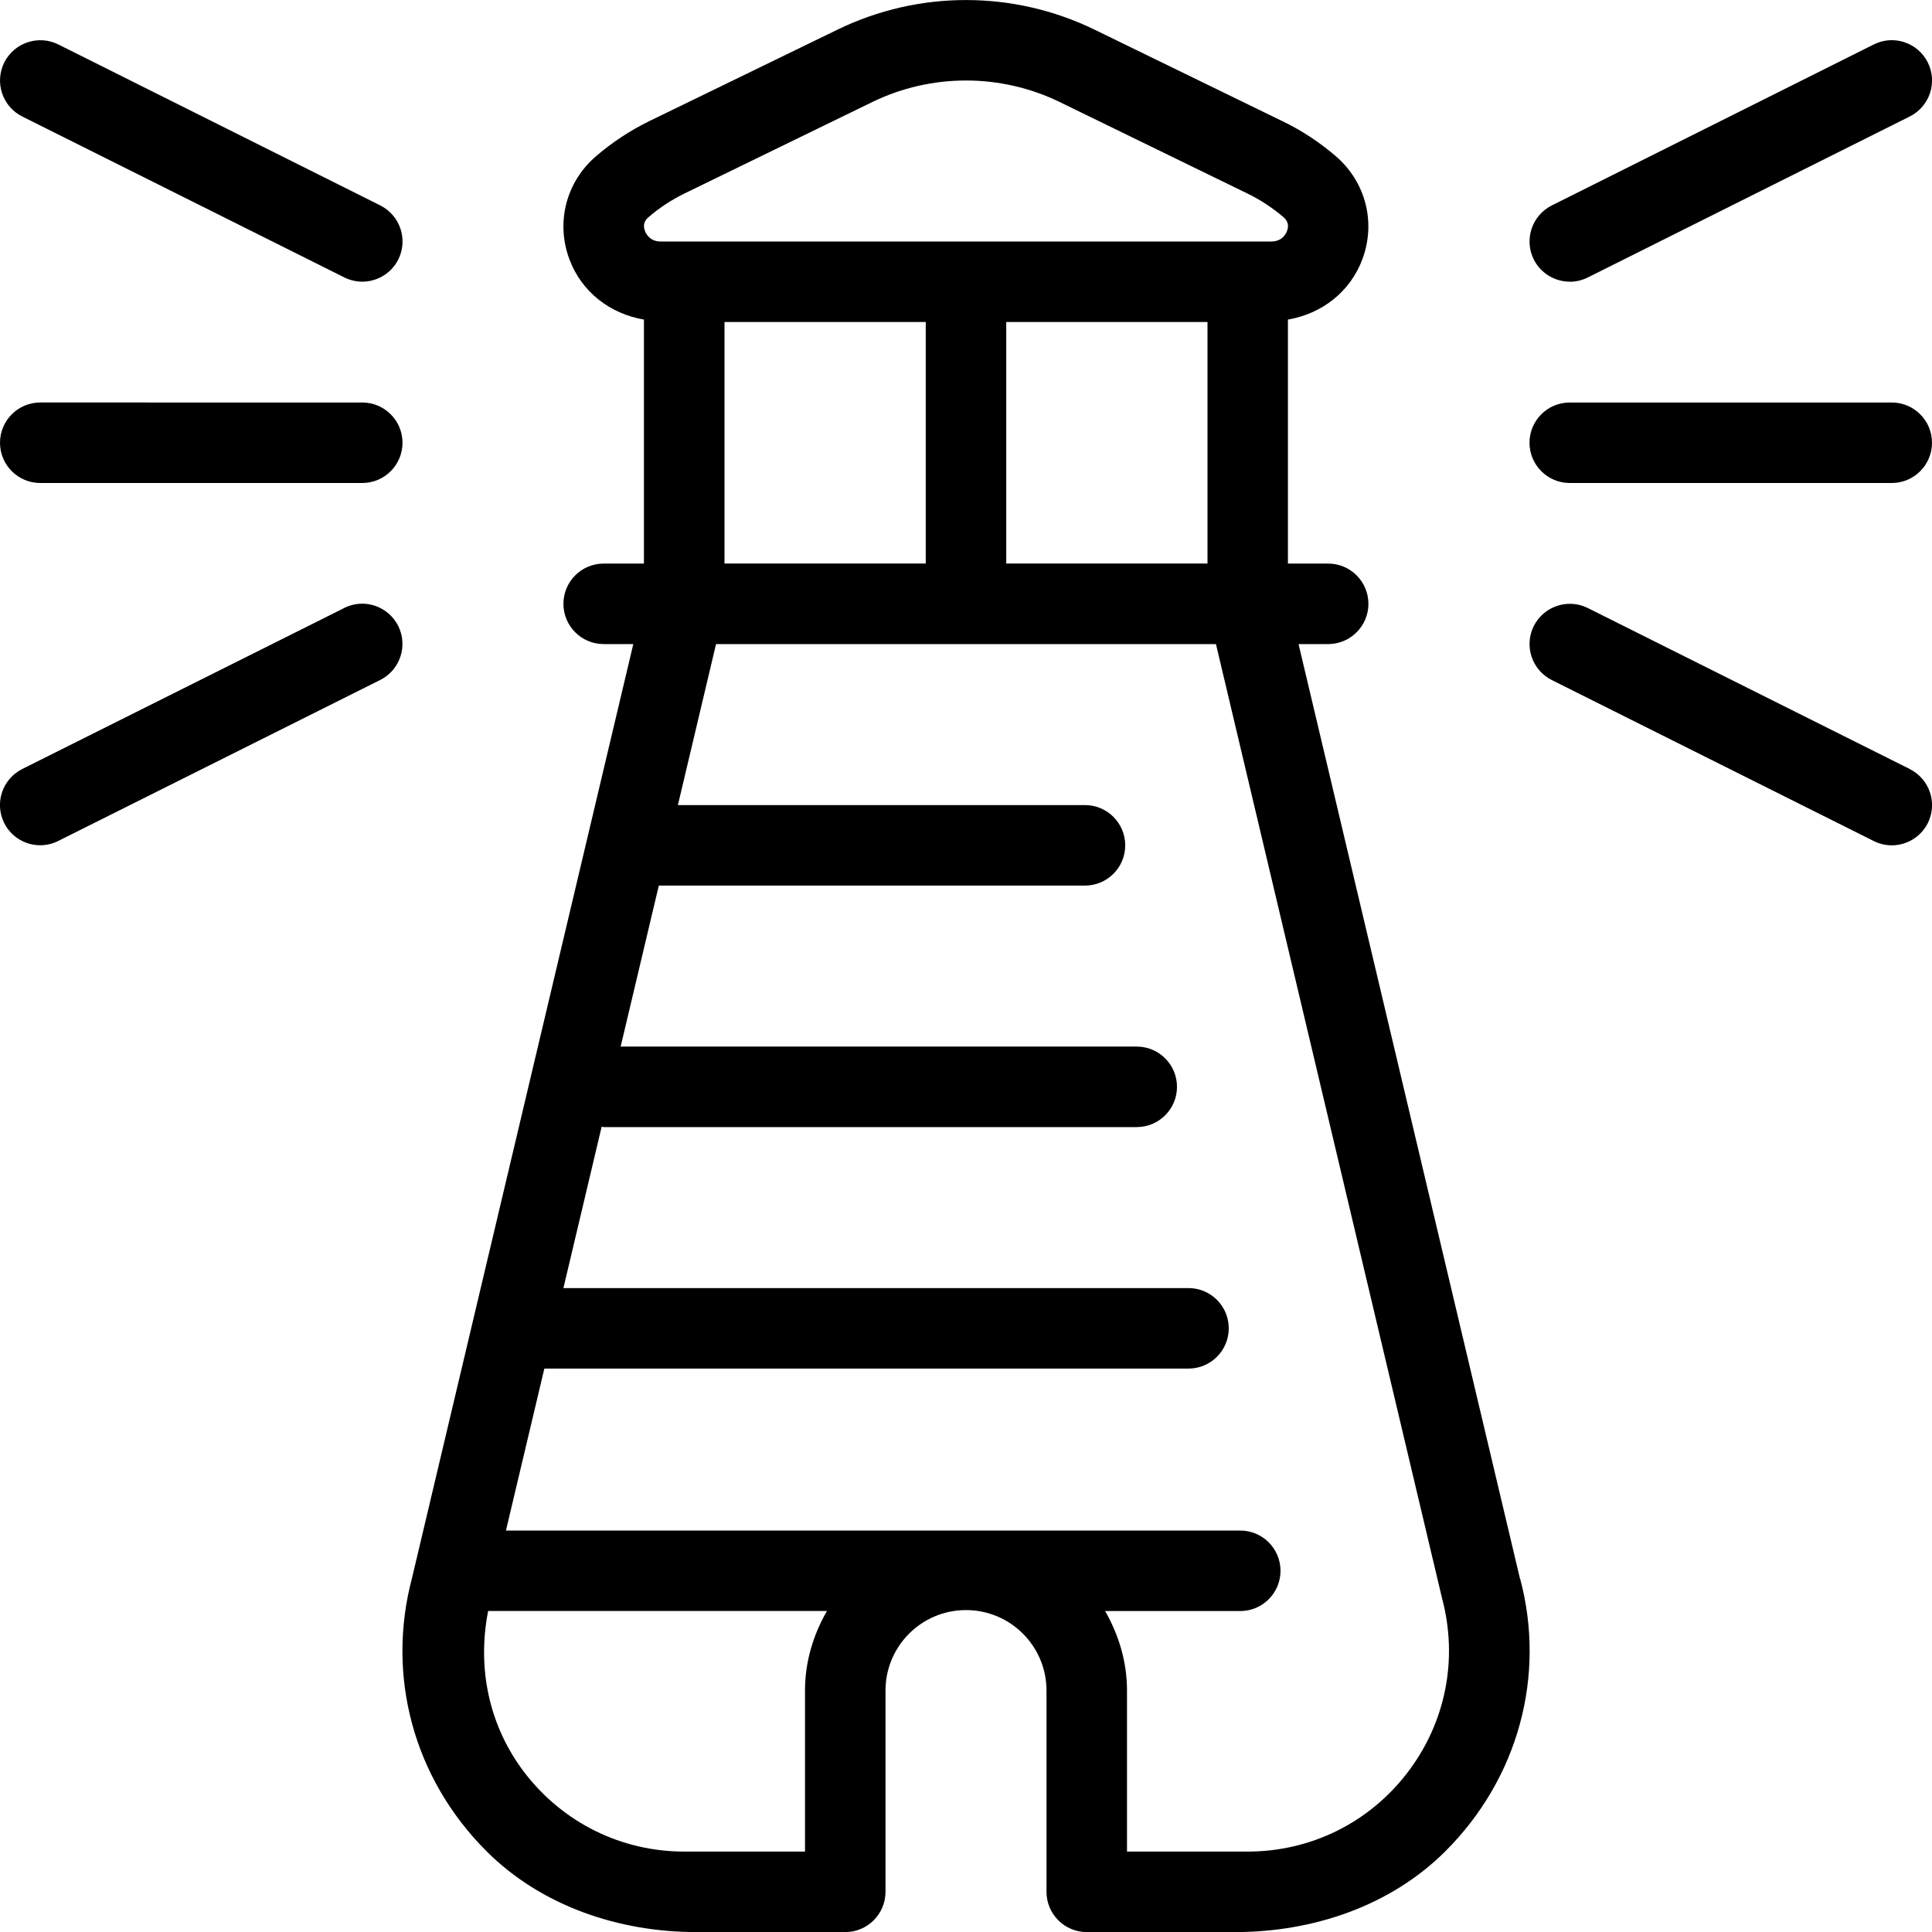 <?xml version="1.0" encoding="UTF-8"?>
<svg xmlns="http://www.w3.org/2000/svg" id="Layer_1" data-name="Layer 1" viewBox="0 0 24 24">
  <path d="m.053.776c.124-.246.424-.347.671-.224l4,2c.247.124.347.424.224.671-.088.175-.265.276-.447.276-.075,0-.151-.017-.224-.053L.276,1.447C.029,1.323-.07,1.023.053.776Zm19.447,5.224h4c.276,0,.5-.224.5-.5s-.224-.5-.5-.5h-4c-.276,0-.5.224-.5.5s.224.5.5.5Zm0-2.5c.075,0,.151-.017.224-.053l4-2c.247-.124.347-.424.224-.671-.124-.247-.423-.348-.671-.224l-4,2c-.247.124-.347.424-.224.671.088.175.265.276.447.276Zm4.224,6.053l-4-2c-.246-.123-.547-.022-.671.224-.123.247-.023.547.224.671l4,2c.072.036.148.053.224.053.183,0,.359-.102.447-.276.123-.247.023-.547-.224-.671Zm-4.84,10.059c.32,1.199-.018,2.478-.932,3.388-.682.679-1.645,1.001-2.607,1.001h-1.845c-.276,0-.5-.224-.5-.5v-2.5c0-.552-.448-1-1-1s-1,.448-1,1v2.5c0,.276-.224.5-.5.5h-1.85c-.963,0-1.925-.324-2.606-1.004-.911-.91-1.248-2.184-.925-3.398l2.748-11.598h-.368c-.276,0-.5-.224-.5-.5s.224-.5.5-.5h.5v-3.031c-.42-.072-.774-.342-.926-.75-.17-.457-.041-.958.327-1.276.201-.174.425-.321.663-.438l2.341-1.138c1.008-.49,2.184-.49,3.192,0l2.338,1.139c.235.113.459.26.663.436.369.32.497.821.327,1.277-.152.408-.506.678-.925.75v3.031h.5c.276,0,.5.224.5.5s-.224.5-.5.5h-.368l2.751,11.611ZM8.012,2.869c.011.031.059.131.194.131h7.587c.136,0,.184-.1.195-.131.037-.101-.024-.153-.044-.171-.137-.117-.287-.216-.446-.293l-2.339-1.14c-.363-.176-.761-.265-1.159-.265s-.796.089-1.159.265l-2.339,1.139c-.161.079-.312.178-.446.294-.021.018-.082.07-.044.171Zm4.488,1.131v3h2.5v-3h-2.5Zm-3.5,0v3h2.5v-3h-2.5Zm1.272,16.012h-4.208c-.141.716.013,1.436.455,2.012.478.62,1.2.977,1.983.977h1.498v-2c0-.361.104-.695.272-.988Zm7.642-.156l-2.809-11.855h-6.21l-.474,2h5.057c.276,0,.5.224.5.5s-.224.5-.5.5h-5.294l-.474,2h6.411c.276,0,.5.224.5.5s-.224.5-.5.5h-6.621c-.009,0-.017-.005-.026-.005l-.475,2.005h7.765c.276,0,.5.224.5.5s-.224.5-.5.5H6.762l-.477,2.012h9.122c.276,0,.5.224.5.5s-.224.5-.5.5h-1.679c.168.293.272.627.272.988v2h1.498c.783,0,1.506-.356,1.983-.977.477-.621.635-1.411.433-2.168ZM4.276,7.553L.276,9.553c-.247.124-.347.424-.224.671.088.175.265.276.447.276.075,0,.151-.017.224-.053l4-2c.247-.124.347-.424.224-.671-.124-.247-.424-.348-.671-.224Zm-3.776-1.553h4c.276,0,.5-.224.5-.5s-.224-.5-.5-.5H.5c-.276,0-.5.224-.5.5s.224.5.5.5Z"/>
</svg>
